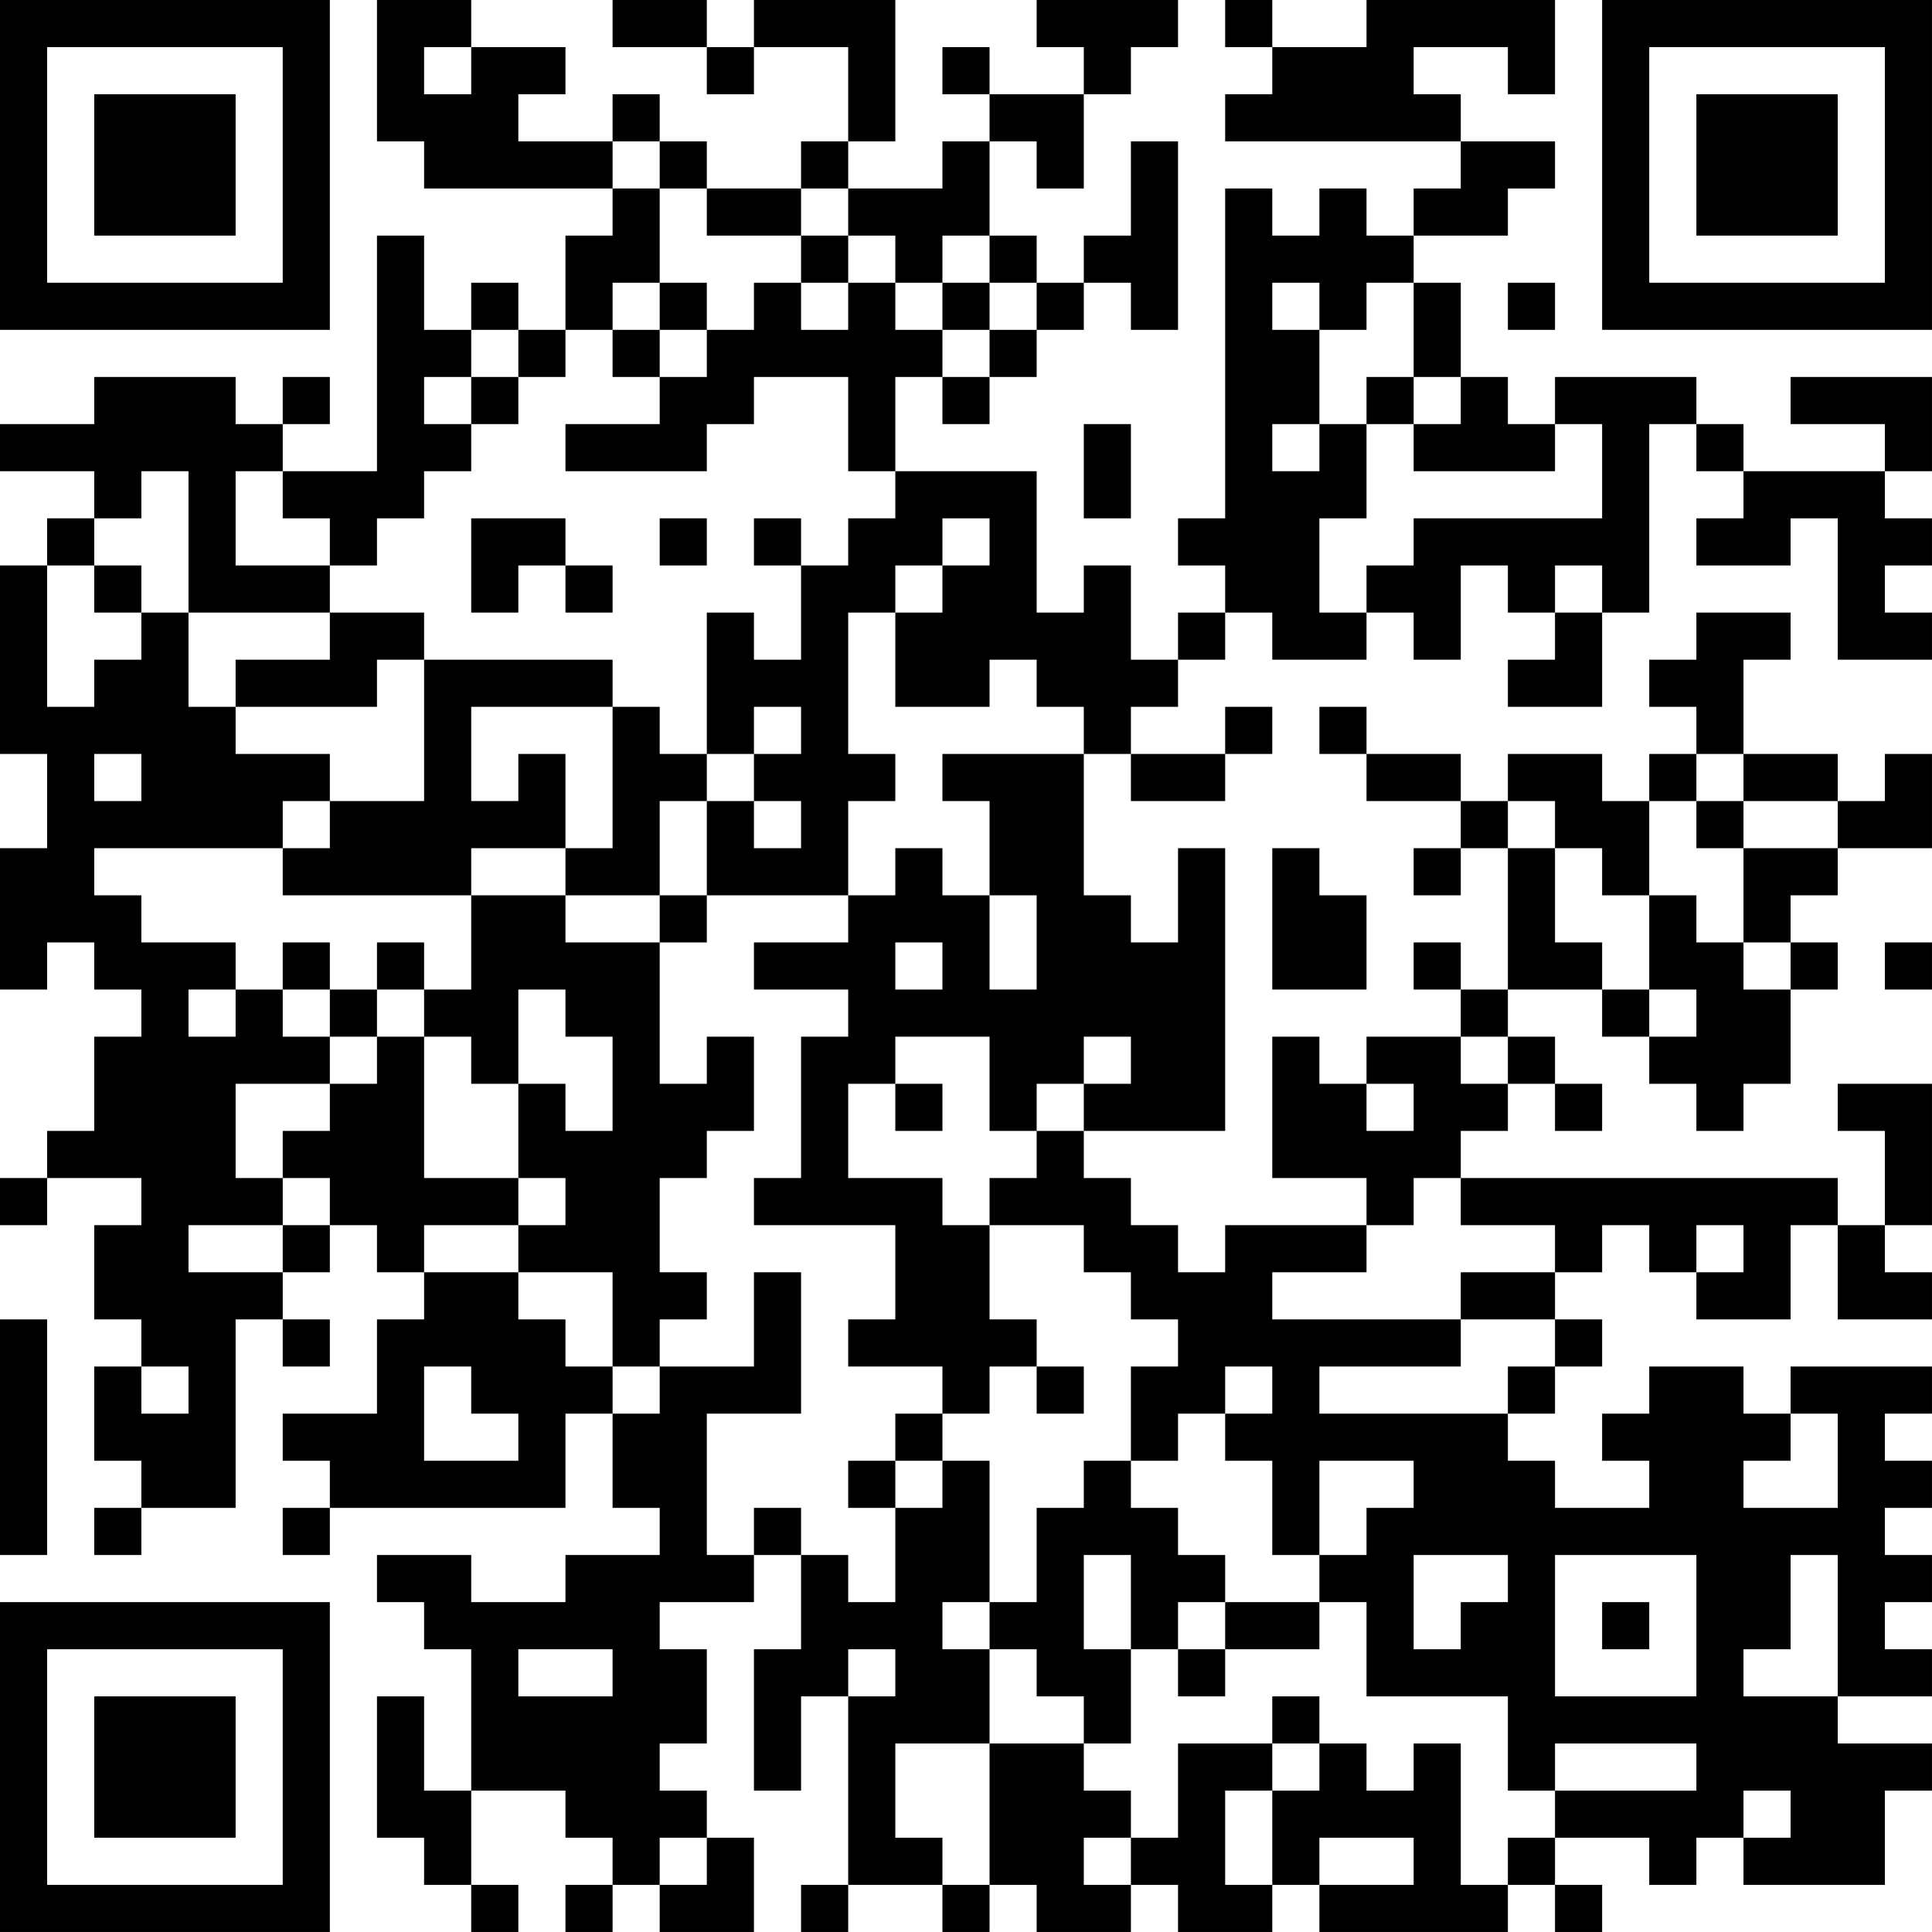 <?xml version="1.0" encoding="UTF-8"?>
<svg xmlns="http://www.w3.org/2000/svg" version="1.1" width="200" height="200" viewBox="0 0 200 200"><rect x="0" y="0" width="200" height="200" fill="#ffffff"/><g transform="scale(4.878)"><g transform="translate(0,0)"><path fill-rule="evenodd" d="M8 0L8 3L9 3L9 4L13 4L13 5L12 5L12 7L11 7L11 6L10 6L10 7L9 7L9 5L8 5L8 10L6 10L6 9L7 9L7 8L6 8L6 9L5 9L5 8L2 8L2 9L0 9L0 10L2 10L2 11L1 11L1 12L0 12L0 16L1 16L1 18L0 18L0 21L1 21L1 20L2 20L2 21L3 21L3 22L2 22L2 24L1 24L1 25L0 25L0 26L1 26L1 25L3 25L3 26L2 26L2 28L3 28L3 29L2 29L2 31L3 31L3 32L2 32L2 33L3 33L3 32L5 32L5 28L6 28L6 29L7 29L7 28L6 28L6 27L7 27L7 26L8 26L8 27L9 27L9 28L8 28L8 30L6 30L6 31L7 31L7 32L6 32L6 33L7 33L7 32L12 32L12 30L13 30L13 32L14 32L14 33L12 33L12 34L10 34L10 33L8 33L8 34L9 34L9 35L10 35L10 38L9 38L9 36L8 36L8 39L9 39L9 40L10 40L10 41L11 41L11 40L10 40L10 38L12 38L12 39L13 39L13 40L12 40L12 41L13 41L13 40L14 40L14 41L16 41L16 39L15 39L15 38L14 38L14 37L15 37L15 35L14 35L14 34L16 34L16 33L17 33L17 35L16 35L16 38L17 38L17 36L18 36L18 40L17 40L17 41L18 41L18 40L20 40L20 41L21 41L21 40L22 40L22 41L24 41L24 40L25 40L25 41L27 41L27 40L28 40L28 41L32 41L32 40L33 40L33 41L34 41L34 40L33 40L33 39L35 39L35 40L36 40L36 39L37 39L37 40L40 40L40 38L41 38L41 37L39 37L39 36L41 36L41 35L40 35L40 34L41 34L41 33L40 33L40 32L41 32L41 31L40 31L40 30L41 30L41 29L38 29L38 30L37 30L37 29L35 29L35 30L34 30L34 31L35 31L35 32L33 32L33 31L32 31L32 30L33 30L33 29L34 29L34 28L33 28L33 27L34 27L34 26L35 26L35 27L36 27L36 28L38 28L38 26L39 26L39 28L41 28L41 27L40 27L40 26L41 26L41 23L39 23L39 24L40 24L40 26L39 26L39 25L31 25L31 24L32 24L32 23L33 23L33 24L34 24L34 23L33 23L33 22L32 22L32 21L34 21L34 22L35 22L35 23L36 23L36 24L37 24L37 23L38 23L38 21L39 21L39 20L38 20L38 19L39 19L39 18L41 18L41 16L40 16L40 17L39 17L39 16L37 16L37 14L38 14L38 13L36 13L36 14L35 14L35 15L36 15L36 16L35 16L35 17L34 17L34 16L32 16L32 17L31 17L31 16L29 16L29 15L28 15L28 16L29 16L29 17L31 17L31 18L30 18L30 19L31 19L31 18L32 18L32 21L31 21L31 20L30 20L30 21L31 21L31 22L29 22L29 23L28 23L28 22L27 22L27 25L29 25L29 26L26 26L26 27L25 27L25 26L24 26L24 25L23 25L23 24L26 24L26 18L25 18L25 20L24 20L24 19L23 19L23 16L24 16L24 17L26 17L26 16L27 16L27 15L26 15L26 16L24 16L24 15L25 15L25 14L26 14L26 13L27 13L27 14L29 14L29 13L30 13L30 14L31 14L31 12L32 12L32 13L33 13L33 14L32 14L32 15L34 15L34 13L35 13L35 9L36 9L36 10L37 10L37 11L36 11L36 12L38 12L38 11L39 11L39 14L41 14L41 13L40 13L40 12L41 12L41 11L40 11L40 10L41 10L41 8L38 8L38 9L40 9L40 10L37 10L37 9L36 9L36 8L33 8L33 9L32 9L32 8L31 8L31 6L30 6L30 5L32 5L32 4L33 4L33 3L31 3L31 2L30 2L30 1L32 1L32 2L33 2L33 0L29 0L29 1L27 1L27 0L26 0L26 1L27 1L27 2L26 2L26 3L31 3L31 4L30 4L30 5L29 5L29 4L28 4L28 5L27 5L27 4L26 4L26 11L25 11L25 12L26 12L26 13L25 13L25 14L24 14L24 12L23 12L23 13L22 13L22 10L19 10L19 8L20 8L20 9L21 9L21 8L22 8L22 7L23 7L23 6L24 6L24 7L25 7L25 3L24 3L24 5L23 5L23 6L22 6L22 5L21 5L21 3L22 3L22 4L23 4L23 2L24 2L24 1L25 1L25 0L22 0L22 1L23 1L23 2L21 2L21 1L20 1L20 2L21 2L21 3L20 3L20 4L18 4L18 3L19 3L19 0L16 0L16 1L15 1L15 0L13 0L13 1L15 1L15 2L16 2L16 1L18 1L18 3L17 3L17 4L15 4L15 3L14 3L14 2L13 2L13 3L11 3L11 2L12 2L12 1L10 1L10 0ZM9 1L9 2L10 2L10 1ZM13 3L13 4L14 4L14 6L13 6L13 7L12 7L12 8L11 8L11 7L10 7L10 8L9 8L9 9L10 9L10 10L9 10L9 11L8 11L8 12L7 12L7 11L6 11L6 10L5 10L5 12L7 12L7 13L4 13L4 10L3 10L3 11L2 11L2 12L1 12L1 15L2 15L2 14L3 14L3 13L4 13L4 15L5 15L5 16L7 16L7 17L6 17L6 18L2 18L2 19L3 19L3 20L5 20L5 21L4 21L4 22L5 22L5 21L6 21L6 22L7 22L7 23L5 23L5 25L6 25L6 26L4 26L4 27L6 27L6 26L7 26L7 25L6 25L6 24L7 24L7 23L8 23L8 22L9 22L9 25L11 25L11 26L9 26L9 27L11 27L11 28L12 28L12 29L13 29L13 30L14 30L14 29L16 29L16 27L17 27L17 30L15 30L15 33L16 33L16 32L17 32L17 33L18 33L18 34L19 34L19 32L20 32L20 31L21 31L21 34L20 34L20 35L21 35L21 37L19 37L19 39L20 39L20 40L21 40L21 37L23 37L23 38L24 38L24 39L23 39L23 40L24 40L24 39L25 39L25 37L27 37L27 38L26 38L26 40L27 40L27 38L28 38L28 37L29 37L29 38L30 38L30 37L31 37L31 40L32 40L32 39L33 39L33 38L36 38L36 37L33 37L33 38L32 38L32 36L29 36L29 34L28 34L28 33L29 33L29 32L30 32L30 31L28 31L28 33L27 33L27 31L26 31L26 30L27 30L27 29L26 29L26 30L25 30L25 31L24 31L24 29L25 29L25 28L24 28L24 27L23 27L23 26L21 26L21 25L22 25L22 24L23 24L23 23L24 23L24 22L23 22L23 23L22 23L22 24L21 24L21 22L19 22L19 23L18 23L18 25L20 25L20 26L21 26L21 28L22 28L22 29L21 29L21 30L20 30L20 29L18 29L18 28L19 28L19 26L16 26L16 25L17 25L17 22L18 22L18 21L16 21L16 20L18 20L18 19L19 19L19 18L20 18L20 19L21 19L21 21L22 21L22 19L21 19L21 17L20 17L20 16L23 16L23 15L22 15L22 14L21 14L21 15L19 15L19 13L20 13L20 12L21 12L21 11L20 11L20 12L19 12L19 13L18 13L18 16L19 16L19 17L18 17L18 19L15 19L15 17L16 17L16 18L17 18L17 17L16 17L16 16L17 16L17 15L16 15L16 16L15 16L15 13L16 13L16 14L17 14L17 12L18 12L18 11L19 11L19 10L18 10L18 8L16 8L16 9L15 9L15 10L12 10L12 9L14 9L14 8L15 8L15 7L16 7L16 6L17 6L17 7L18 7L18 6L19 6L19 7L20 7L20 8L21 8L21 7L22 7L22 6L21 6L21 5L20 5L20 6L19 6L19 5L18 5L18 4L17 4L17 5L15 5L15 4L14 4L14 3ZM17 5L17 6L18 6L18 5ZM14 6L14 7L13 7L13 8L14 8L14 7L15 7L15 6ZM20 6L20 7L21 7L21 6ZM27 6L27 7L28 7L28 9L27 9L27 10L28 10L28 9L29 9L29 11L28 11L28 13L29 13L29 12L30 12L30 11L34 11L34 9L33 9L33 10L30 10L30 9L31 9L31 8L30 8L30 6L29 6L29 7L28 7L28 6ZM32 6L32 7L33 7L33 6ZM10 8L10 9L11 9L11 8ZM29 8L29 9L30 9L30 8ZM23 9L23 11L24 11L24 9ZM10 11L10 13L11 13L11 12L12 12L12 13L13 13L13 12L12 12L12 11ZM14 11L14 12L15 12L15 11ZM16 11L16 12L17 12L17 11ZM2 12L2 13L3 13L3 12ZM33 12L33 13L34 13L34 12ZM7 13L7 14L5 14L5 15L8 15L8 14L9 14L9 17L7 17L7 18L6 18L6 19L10 19L10 21L9 21L9 20L8 20L8 21L7 21L7 20L6 20L6 21L7 21L7 22L8 22L8 21L9 21L9 22L10 22L10 23L11 23L11 25L12 25L12 26L11 26L11 27L13 27L13 29L14 29L14 28L15 28L15 27L14 27L14 25L15 25L15 24L16 24L16 22L15 22L15 23L14 23L14 20L15 20L15 19L14 19L14 17L15 17L15 16L14 16L14 15L13 15L13 14L9 14L9 13ZM10 15L10 17L11 17L11 16L12 16L12 18L10 18L10 19L12 19L12 20L14 20L14 19L12 19L12 18L13 18L13 15ZM2 16L2 17L3 17L3 16ZM36 16L36 17L35 17L35 19L34 19L34 18L33 18L33 17L32 17L32 18L33 18L33 20L34 20L34 21L35 21L35 22L36 22L36 21L35 21L35 19L36 19L36 20L37 20L37 21L38 21L38 20L37 20L37 18L39 18L39 17L37 17L37 16ZM36 17L36 18L37 18L37 17ZM27 18L27 21L29 21L29 19L28 19L28 18ZM19 20L19 21L20 21L20 20ZM40 20L40 21L41 21L41 20ZM11 21L11 23L12 23L12 24L13 24L13 22L12 22L12 21ZM31 22L31 23L32 23L32 22ZM19 23L19 24L20 24L20 23ZM29 23L29 24L30 24L30 23ZM30 25L30 26L29 26L29 27L27 27L27 28L31 28L31 29L28 29L28 30L32 30L32 29L33 29L33 28L31 28L31 27L33 27L33 26L31 26L31 25ZM36 26L36 27L37 27L37 26ZM0 28L0 33L1 33L1 28ZM3 29L3 30L4 30L4 29ZM9 29L9 31L11 31L11 30L10 30L10 29ZM22 29L22 30L23 30L23 29ZM19 30L19 31L18 31L18 32L19 32L19 31L20 31L20 30ZM38 30L38 31L37 31L37 32L39 32L39 30ZM23 31L23 32L22 32L22 34L21 34L21 35L22 35L22 36L23 36L23 37L24 37L24 35L25 35L25 36L26 36L26 35L28 35L28 34L26 34L26 33L25 33L25 32L24 32L24 31ZM23 33L23 35L24 35L24 33ZM30 33L30 35L31 35L31 34L32 34L32 33ZM33 33L33 36L36 36L36 33ZM38 33L38 35L37 35L37 36L39 36L39 33ZM25 34L25 35L26 35L26 34ZM34 34L34 35L35 35L35 34ZM11 35L11 36L13 36L13 35ZM18 35L18 36L19 36L19 35ZM27 36L27 37L28 37L28 36ZM37 38L37 39L38 39L38 38ZM14 39L14 40L15 40L15 39ZM28 39L28 40L30 40L30 39ZM0 0L0 7L7 7L7 0ZM1 1L1 6L6 6L6 1ZM2 2L2 5L5 5L5 2ZM34 0L34 7L41 7L41 0ZM35 1L35 6L40 6L40 1ZM36 2L36 5L39 5L39 2ZM0 34L0 41L7 41L7 34ZM1 35L1 40L6 40L6 35ZM2 36L2 39L5 39L5 36Z" fill="#000000"/></g></g></svg>
